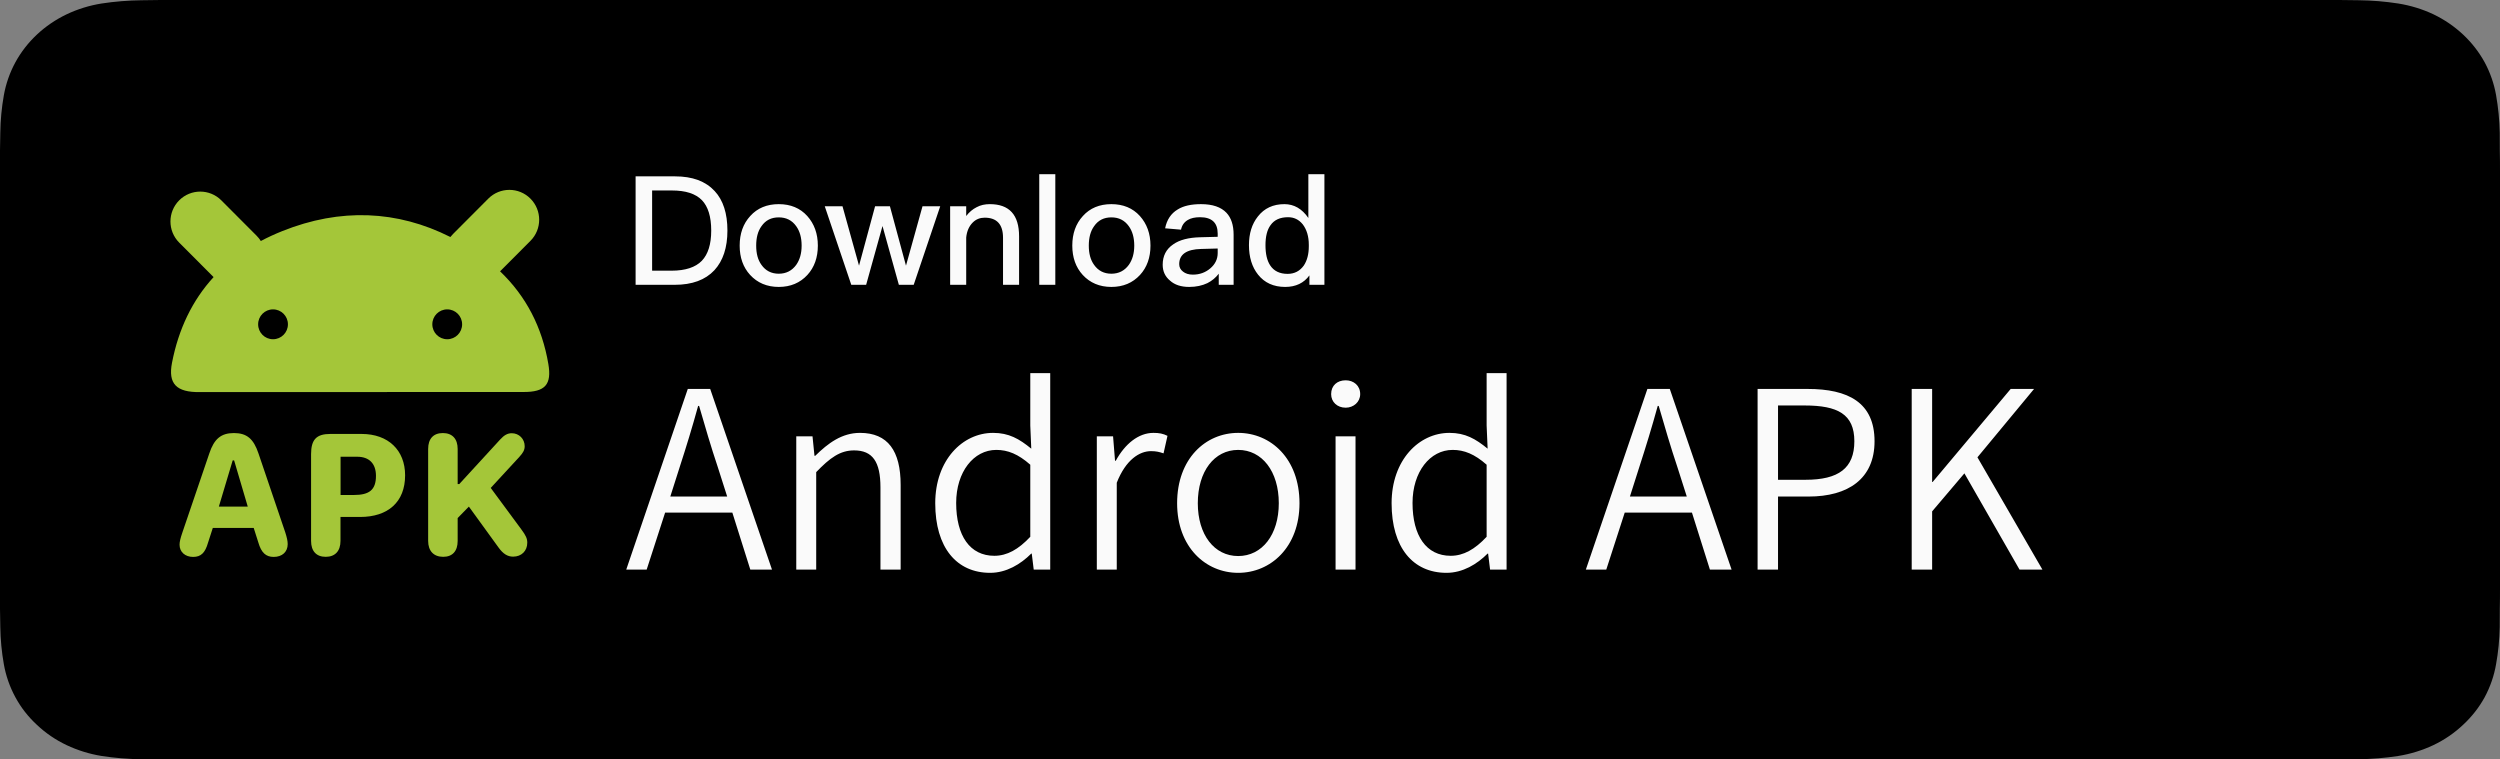 <?xml version="1.0" encoding="UTF-8"?>
<svg width="158px" height="48px" viewBox="0 0 158 48" version="1.1" xmlns="http://www.w3.org/2000/svg" xmlns:xlink="http://www.w3.org/1999/xlink">
    <rect x="0" y="0" width="158" height="48" fill="#808080" stroke="none"/>
    <title>apk-en</title>
    <g id="New-LandingPage" stroke="none" stroke-width="1" fill="none" fill-rule="evenodd">
        <g id="KingSpeed-LP" transform="translate(-1230, -564)">
            <g id="apk-en" transform="translate(1230, 564)">
                <path d="M10.147,47.998 C9.737,47.998 9.339,47.992 8.935,47.984 C8.096,47.974 7.259,47.905 6.43,47.779 C5.658,47.654 4.909,47.423 4.21,47.092 C3.517,46.763 2.884,46.332 2.338,45.815 C1.783,45.305 1.321,44.713 0.971,44.063 C0.616,43.409 0.371,42.708 0.244,41.984 C0.105,41.206 0.031,40.42 0.019,39.631 C0.012,39.367 0,38.485 0,38.485 L0,9.499 C0,9.499 0.012,8.632 0.019,8.377 C0.03,7.59 0.105,6.804 0.242,6.027 C0.37,5.301 0.615,4.598 0.97,3.941 C1.682,2.636 2.816,1.573 4.21,0.905 C4.907,0.574 5.654,0.344 6.424,0.221 C7.255,0.094 8.095,0.026 8.937,0.016 L10.147,0 L147.846,0 L149.071,0.015 C149.905,0.025 150.737,0.092 151.56,0.22 C152.338,0.343 153.094,0.575 153.799,0.907 C155.19,1.578 156.321,2.64 157.034,3.944 C157.384,4.595 157.625,5.293 157.752,6.013 C157.89,6.796 157.969,7.587 157.984,8.381 C157.988,8.736 157.988,9.118 157.988,9.498 C158,9.968 158,10.416 158,10.867 L158,37.13 C158,37.586 158,38.031 157.988,38.479 C157.988,38.888 157.988,39.261 157.983,39.646 C157.968,40.426 157.891,41.203 157.753,41.972 C157.629,42.701 157.385,43.408 157.03,44.068 C156.677,44.711 156.218,45.297 155.669,45.806 C155.121,46.325 154.488,46.759 153.794,47.09 C153.09,47.423 152.337,47.655 151.56,47.779 C150.732,47.905 149.895,47.974 149.055,47.984 C148.664,47.992 148.252,47.997 147.853,47.997 L146.4,48 L10.147,47.998 Z" id="Path" fill="#000000" fill-rule="nonzero"></path>
                <path d="M28.464,14.979 C28.515,14.913 28.57,14.85 28.63,14.79 L30.861,12.553 C31.597,11.816 32.789,11.816 33.524,12.553 C34.26,13.29 34.26,14.486 33.524,15.223 L31.604,17.148 C33.259,18.728 34.263,20.689 34.656,23.008 C34.874,24.291 34.469,24.786 33.065,24.774 L12.636,24.78 C11.14,24.802 10.615,24.25 10.871,22.927 C11.283,20.802 12.151,18.983 13.499,17.512 L11.324,15.332 C10.589,14.595 10.589,13.399 11.324,12.662 C12.06,11.925 13.252,11.925 13.988,12.662 L16.219,14.899 C16.322,15.002 16.41,15.114 16.484,15.232 C16.913,15.004 17.367,14.794 17.845,14.603 C21.515,13.135 25.107,13.287 28.464,14.979 Z M18.197,20.496 C18.197,21.018 17.775,21.44 17.255,21.44 C16.735,21.44 16.314,21.018 16.314,20.496 C16.314,19.975 16.735,19.552 17.255,19.552 C17.775,19.552 18.197,19.975 18.197,20.496 Z M28.265,21.44 C28.785,21.44 29.206,21.018 29.206,20.496 C29.206,19.975 28.785,19.552 28.265,19.552 C27.745,19.552 27.323,19.975 27.323,20.496 C27.323,21.018 27.745,21.44 28.265,21.44 Z" id="Shape" fill="#A4C639"></path>
                <path d="M12.204,35.197 C12.7,35.197 12.965,34.943 13.151,34.288 L13.449,33.367 L16.035,33.367 L16.328,34.288 C16.514,34.926 16.801,35.197 17.297,35.197 C17.832,35.197 18.182,34.881 18.182,34.389 C18.182,34.192 18.131,33.966 18.03,33.65 L16.334,28.651 C16.024,27.73 15.596,27.369 14.784,27.369 C13.973,27.369 13.534,27.736 13.23,28.651 L11.528,33.65 C11.399,34.028 11.348,34.243 11.348,34.429 C11.348,34.881 11.697,35.197 12.204,35.197 Z M13.832,32.017 L14.706,29.097 L14.796,29.097 L15.658,32.017 L13.832,32.017 Z" id="Shape" fill="#A4C639" fill-rule="nonzero"></path>
                <path d="M20.584,35.191 C21.181,35.191 21.519,34.824 21.519,34.186 L21.519,32.672 L22.758,32.672 C24.522,32.672 25.603,31.729 25.603,30.04 C25.603,28.453 24.538,27.425 22.854,27.425 L20.877,27.425 C19.998,27.425 19.66,27.781 19.66,28.702 L19.66,34.186 C19.66,34.83 19.992,35.191 20.584,35.191 Z M21.524,31.283 L21.524,28.866 L22.578,28.866 C23.339,28.866 23.761,29.306 23.761,30.074 C23.761,30.967 23.333,31.283 22.369,31.283 L21.524,31.283 Z" id="Shape" fill="#A4C639" fill-rule="nonzero"></path>
                <path d="M32.428,35.18 C32.957,35.18 33.324,34.819 33.324,34.299 C33.324,34.039 33.239,33.847 32.94,33.446 L31.014,30.837 L32.822,28.877 C33.07,28.606 33.16,28.431 33.16,28.199 C33.16,27.742 32.805,27.38 32.343,27.38 C32.078,27.38 31.864,27.499 31.611,27.776 L29.025,30.594 L28.924,30.594 L28.924,28.374 C28.924,27.736 28.586,27.369 27.988,27.369 C27.391,27.369 27.059,27.73 27.059,28.374 L27.059,34.186 C27.059,34.819 27.408,35.191 28.011,35.191 C28.597,35.191 28.924,34.83 28.924,34.186 L28.924,32.74 L29.633,32.017 L31.504,34.598 C31.797,35.005 32.078,35.18 32.428,35.18 Z" id="Path" fill="#A4C639" fill-rule="nonzero"></path>
                <path d="M40.17,11.146 L40.17,18 L42.641,18 C43.742,18 44.575,17.693 45.15,17.078 C45.696,16.483 45.973,15.648 45.973,14.573 C45.973,13.488 45.705,12.653 45.169,12.077 C44.594,11.453 43.761,11.146 42.66,11.146 L40.17,11.146 Z M41.214,12.038 L42.468,12.038 C43.33,12.038 43.962,12.24 44.364,12.653 C44.748,13.056 44.949,13.69 44.949,14.573 C44.949,15.437 44.748,16.07 44.355,16.483 C43.953,16.896 43.311,17.107 42.449,17.107 L41.214,17.107 L41.214,12.038 Z M49.217,12.902 C48.471,12.902 47.867,13.152 47.417,13.651 C46.967,14.141 46.747,14.765 46.747,15.523 C46.747,16.272 46.967,16.896 47.408,17.376 C47.867,17.875 48.471,18.134 49.217,18.134 C49.964,18.134 50.568,17.875 51.027,17.376 C51.468,16.896 51.688,16.272 51.688,15.523 C51.688,14.765 51.458,14.141 51.018,13.651 C50.568,13.152 49.964,12.902 49.217,12.902 Z M49.217,13.738 C49.687,13.738 50.051,13.92 50.319,14.294 C50.549,14.611 50.663,15.024 50.663,15.523 C50.663,16.013 50.549,16.416 50.319,16.742 C50.051,17.107 49.687,17.299 49.217,17.299 C48.748,17.299 48.384,17.107 48.126,16.742 C47.896,16.426 47.791,16.022 47.791,15.523 C47.791,15.024 47.896,14.611 48.126,14.294 C48.384,13.92 48.748,13.738 49.217,13.738 Z M52.125,13.037 L53.801,18 L54.74,18 L55.774,14.285 L56.808,18 L57.746,18 L59.422,13.037 L58.302,13.037 L57.258,16.79 L56.243,13.037 L55.305,13.037 L54.29,16.79 L53.246,13.037 L52.125,13.037 Z M62.558,12.902 C62.251,12.902 61.974,12.96 61.725,13.094 C61.476,13.219 61.256,13.402 61.064,13.651 L61.064,13.037 L60.049,13.037 L60.049,18 L61.064,18 L61.064,15.014 C61.102,14.611 61.246,14.294 61.476,14.064 C61.686,13.853 61.945,13.757 62.232,13.757 C62.998,13.757 63.391,14.179 63.391,15.024 L63.391,18 L64.406,18 L64.406,14.938 C64.406,13.574 63.784,12.902 62.558,12.902 Z M65.681,11.011 L65.681,18 L66.696,18 L66.696,11.011 L65.681,11.011 Z M70.239,12.902 C69.492,12.902 68.889,13.152 68.439,13.651 C67.989,14.141 67.769,14.765 67.769,15.523 C67.769,16.272 67.989,16.896 68.429,17.376 C68.889,17.875 69.492,18.134 70.239,18.134 C70.986,18.134 71.589,17.875 72.049,17.376 C72.49,16.896 72.71,16.272 72.71,15.523 C72.71,14.765 72.48,14.141 72.04,13.651 C71.589,13.152 70.986,12.902 70.239,12.902 Z M70.239,13.738 C70.708,13.738 71.072,13.92 71.34,14.294 C71.57,14.611 71.685,15.024 71.685,15.523 C71.685,16.013 71.57,16.416 71.34,16.742 C71.072,17.107 70.708,17.299 70.239,17.299 C69.77,17.299 69.406,17.107 69.148,16.742 C68.918,16.426 68.812,16.022 68.812,15.523 C68.812,15.024 68.918,14.611 69.148,14.294 C69.406,13.92 69.77,13.738 70.239,13.738 Z M75.905,12.902 C75.292,12.902 74.794,13.008 74.43,13.238 C74.009,13.488 73.741,13.891 73.636,14.429 L74.641,14.515 C74.698,14.237 74.842,14.035 75.072,13.901 C75.263,13.786 75.522,13.728 75.838,13.728 C76.585,13.728 76.958,14.074 76.958,14.765 L76.958,14.966 L75.848,14.995 C75.12,15.014 74.545,15.158 74.143,15.446 C73.703,15.744 73.482,16.176 73.482,16.733 C73.482,17.146 73.636,17.482 73.952,17.741 C74.239,18 74.641,18.134 75.158,18.134 C75.599,18.134 75.982,18.048 76.307,17.894 C76.594,17.75 76.834,17.549 77.025,17.299 L77.025,18 L77.964,18 L77.964,14.832 C77.964,14.227 77.811,13.766 77.514,13.45 C77.169,13.085 76.633,12.902 75.905,12.902 Z M76.958,15.706 L76.958,15.994 C76.958,16.378 76.796,16.704 76.489,16.963 C76.183,17.222 75.819,17.357 75.388,17.357 C75.129,17.357 74.919,17.29 74.765,17.165 C74.603,17.04 74.526,16.886 74.526,16.694 C74.526,16.08 74.986,15.754 75.915,15.734 L76.958,15.706 Z M82.688,11.011 L82.688,13.776 C82.286,13.19 81.778,12.902 81.175,12.902 C80.466,12.902 79.901,13.162 79.499,13.68 C79.116,14.16 78.934,14.765 78.934,15.494 C78.934,16.253 79.126,16.877 79.509,17.357 C79.92,17.875 80.495,18.134 81.223,18.134 C81.893,18.134 82.41,17.885 82.755,17.405 L82.755,18 L83.703,18 L83.703,11.011 L82.688,11.011 Z M81.405,13.728 C81.778,13.728 82.085,13.872 82.334,14.179 C82.583,14.506 82.717,14.938 82.717,15.475 L82.717,15.562 C82.717,16.061 82.611,16.464 82.401,16.781 C82.152,17.126 81.816,17.309 81.376,17.309 C80.878,17.309 80.505,17.126 80.275,16.771 C80.074,16.464 79.978,16.042 79.978,15.494 C79.978,14.947 80.083,14.525 80.294,14.237 C80.533,13.891 80.907,13.728 81.405,13.728 Z" id="Shape" fill="#FAFAFA" fill-rule="nonzero"></path>
                <path d="M42.363,31.382 L42.954,29.526 C43.375,28.231 43.748,27.014 44.121,25.657 L44.184,25.657 C44.573,26.999 44.931,28.231 45.366,29.526 L45.958,31.382 L42.363,31.382 Z M47.42,36 L48.79,36 L44.884,24.581 L43.468,24.581 L39.578,36 L40.869,36 L42.036,32.396 L46.284,32.396 L47.42,36 Z M50.324,36 L51.584,36 L51.584,29.838 C52.456,28.933 53.094,28.465 53.98,28.465 C55.148,28.465 55.645,29.183 55.645,30.805 L55.645,36 L56.921,36 L56.921,30.649 C56.921,28.496 56.112,27.358 54.354,27.358 C53.202,27.358 52.331,28.013 51.522,28.808 L51.475,28.808 L51.351,27.576 L50.324,27.576 L50.324,36 Z M62.577,36.203 C63.604,36.203 64.507,35.657 65.176,34.986 L65.207,34.986 L65.331,36 L66.374,36 L66.374,23.582 L65.114,23.582 L65.114,26.89 L65.176,28.356 C64.413,27.732 63.76,27.358 62.764,27.358 C60.834,27.358 59.107,29.074 59.107,31.804 C59.107,34.612 60.461,36.203 62.577,36.203 Z M62.842,35.126 C61.301,35.126 60.43,33.863 60.43,31.788 C60.43,29.822 61.535,28.434 62.966,28.434 C63.698,28.434 64.351,28.699 65.114,29.37 L65.114,33.925 C64.367,34.721 63.651,35.126 62.842,35.126 Z M69.319,36 L70.579,36 L70.579,30.509 C71.155,29.042 72.026,28.512 72.742,28.512 C73.069,28.512 73.256,28.559 73.536,28.652 L73.785,27.545 C73.504,27.404 73.256,27.358 72.898,27.358 C71.948,27.358 71.093,28.06 70.517,29.12 L70.47,29.12 L70.346,27.576 L69.319,27.576 L69.319,36 Z M78.253,36.203 C80.307,36.203 82.128,34.58 82.128,31.804 C82.128,28.98 80.307,27.358 78.253,27.358 C76.199,27.358 74.394,28.98 74.394,31.804 C74.394,34.58 76.199,36.203 78.253,36.203 Z M78.253,35.142 C76.744,35.142 75.701,33.8 75.701,31.804 C75.701,29.791 76.744,28.434 78.253,28.434 C79.762,28.434 80.82,29.791 80.82,31.804 C80.82,33.8 79.762,35.142 78.253,35.142 Z M84.408,36 L85.669,36 L85.669,27.576 L84.408,27.576 L84.408,36 Z M85.046,25.766 C85.544,25.766 85.964,25.408 85.964,24.908 C85.964,24.362 85.544,24.035 85.046,24.035 C84.517,24.035 84.128,24.362 84.128,24.908 C84.128,25.408 84.517,25.766 85.046,25.766 Z M91.419,36.203 C92.446,36.203 93.349,35.657 94.018,34.986 L94.049,34.986 L94.173,36 L95.216,36 L95.216,23.582 L93.955,23.582 L93.955,26.89 L94.018,28.356 C93.255,27.732 92.602,27.358 91.606,27.358 C89.676,27.358 87.949,29.074 87.949,31.804 C87.949,34.612 89.303,36.203 91.419,36.203 Z M91.684,35.126 C90.143,35.126 89.272,33.863 89.272,31.788 C89.272,29.822 90.376,28.434 91.808,28.434 C92.539,28.434 93.193,28.699 93.955,29.37 L93.955,33.925 C93.209,34.721 92.493,35.126 91.684,35.126 Z M103.01,31.382 L103.601,29.526 C104.021,28.231 104.395,27.014 104.768,25.657 L104.831,25.657 C105.22,26.999 105.578,28.231 106.013,29.526 L106.605,31.382 L103.01,31.382 Z M108.067,36 L109.437,36 L105.531,24.581 L104.115,24.581 L100.225,36 L101.516,36 L102.683,32.396 L106.931,32.396 L108.067,36 Z M111.08,36 L112.371,36 L112.371,31.382 L114.301,31.382 C116.806,31.382 118.471,30.259 118.471,27.888 C118.471,25.439 116.806,24.581 114.238,24.581 L111.08,24.581 L111.08,36 Z M112.371,30.322 L112.371,25.626 L114.052,25.626 C116.137,25.626 117.195,26.172 117.195,27.888 C117.195,29.588 116.199,30.322 114.114,30.322 L112.371,30.322 Z M120.82,36 L122.111,36 L122.111,32.318 L124.15,29.916 L127.635,36 L129.082,36 L124.974,28.902 L128.553,24.581 L127.075,24.581 L122.142,30.462 L122.111,30.462 L122.111,24.581 L120.82,24.581 L120.82,36 Z" id="Shape" fill="#FAFAFA" fill-rule="nonzero"></path>
            </g>
        </g>
    </g>
</svg>